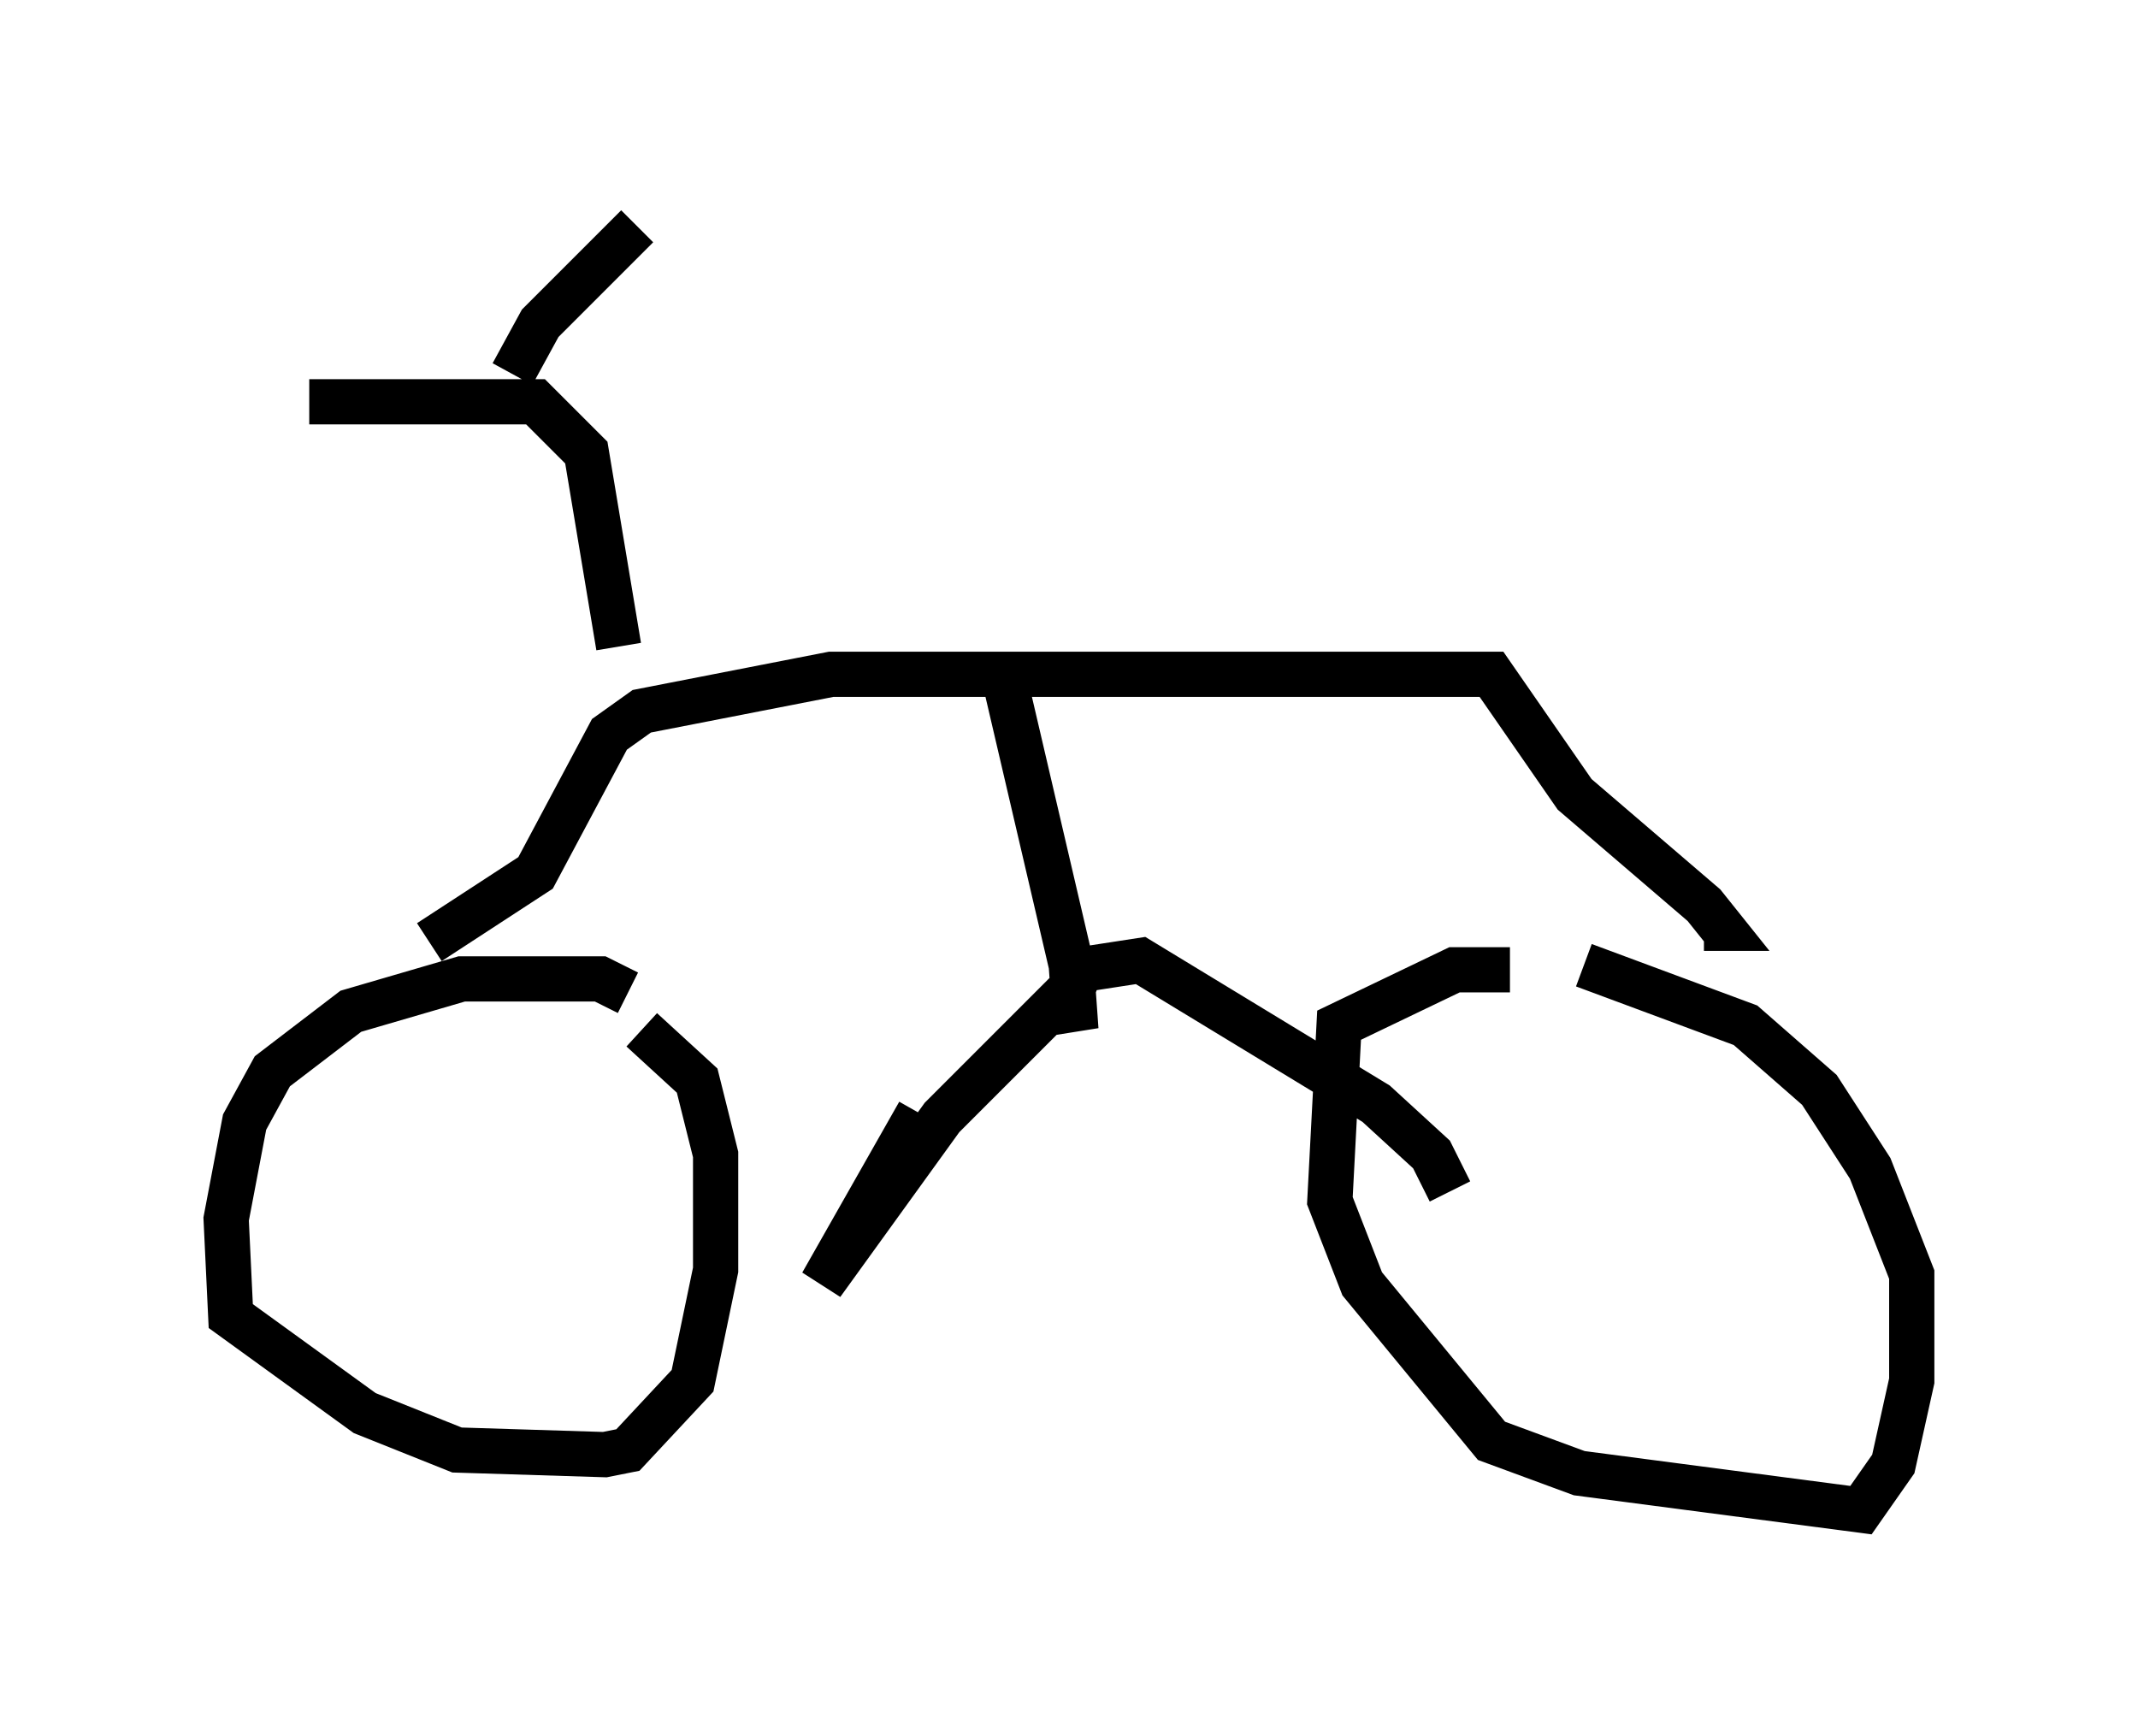 <?xml version="1.0" encoding="utf-8" ?>
<svg baseProfile="full" height="38.379" version="1.1" width="47.261" xmlns="http://www.w3.org/2000/svg" xmlns:ev="http://www.w3.org/2001/xml-events" xmlns:xlink="http://www.w3.org/1999/xlink"><defs /><rect fill="white" height="38.379" width="47.261" x="0" y="0" /><path d="M14.698, 23.069 m-0.817, -1.123 l-0.613, -0.306 -3.063, 0.0 l-2.45, 0.715 -1.735, 1.327 l-0.613, 1.123 -0.408, 2.144 l0.102, 2.144 2.96, 2.144 l2.042, 0.817 3.267, 0.102 l0.51, -0.102 1.429, -1.531 l0.51, -2.45 0.0, -2.552 l-0.408, -1.633 -1.225, -1.123 m19.192, -1.327 l-1.225, 0.0 -2.552, 1.225 l-0.204, 3.879 0.715, 1.838 l2.858, 3.471 1.94, 0.715 l6.227, 0.817 0.715, -1.021 l0.408, -1.838 0.0, -2.348 l-0.919, -2.348 -1.123, -1.735 l-1.633, -1.429 -3.573, -1.327 m-25.521, -0.51 l2.348, -1.531 1.633, -3.063 l0.715, -0.51 4.185, -0.817 l14.598, 0.0 1.838, 2.654 l2.858, 2.45 0.408, 0.51 l-0.408, 0.0 m-23.99, -6.227 l-0.715, -4.288 -1.123, -1.123 l-5.002, 0.0 m4.492, -0.613 l0.613, -1.123 2.144, -2.144 m8.167, 10.208 l1.429, 6.125 0.102, 1.429 l-0.204, -0.817 m0.0, 0.0 l-2.756, 2.756 -2.654, 3.675 l2.144, -3.777 m-0.306, -8.983 l0.0, 0.0 m3.675, 6.329 l0.204, -0.51 1.327, -0.204 l5.206, 3.165 1.225, 1.123 l0.408, 0.817 " fill="none" stroke="black" stroke-width="1" /></svg>